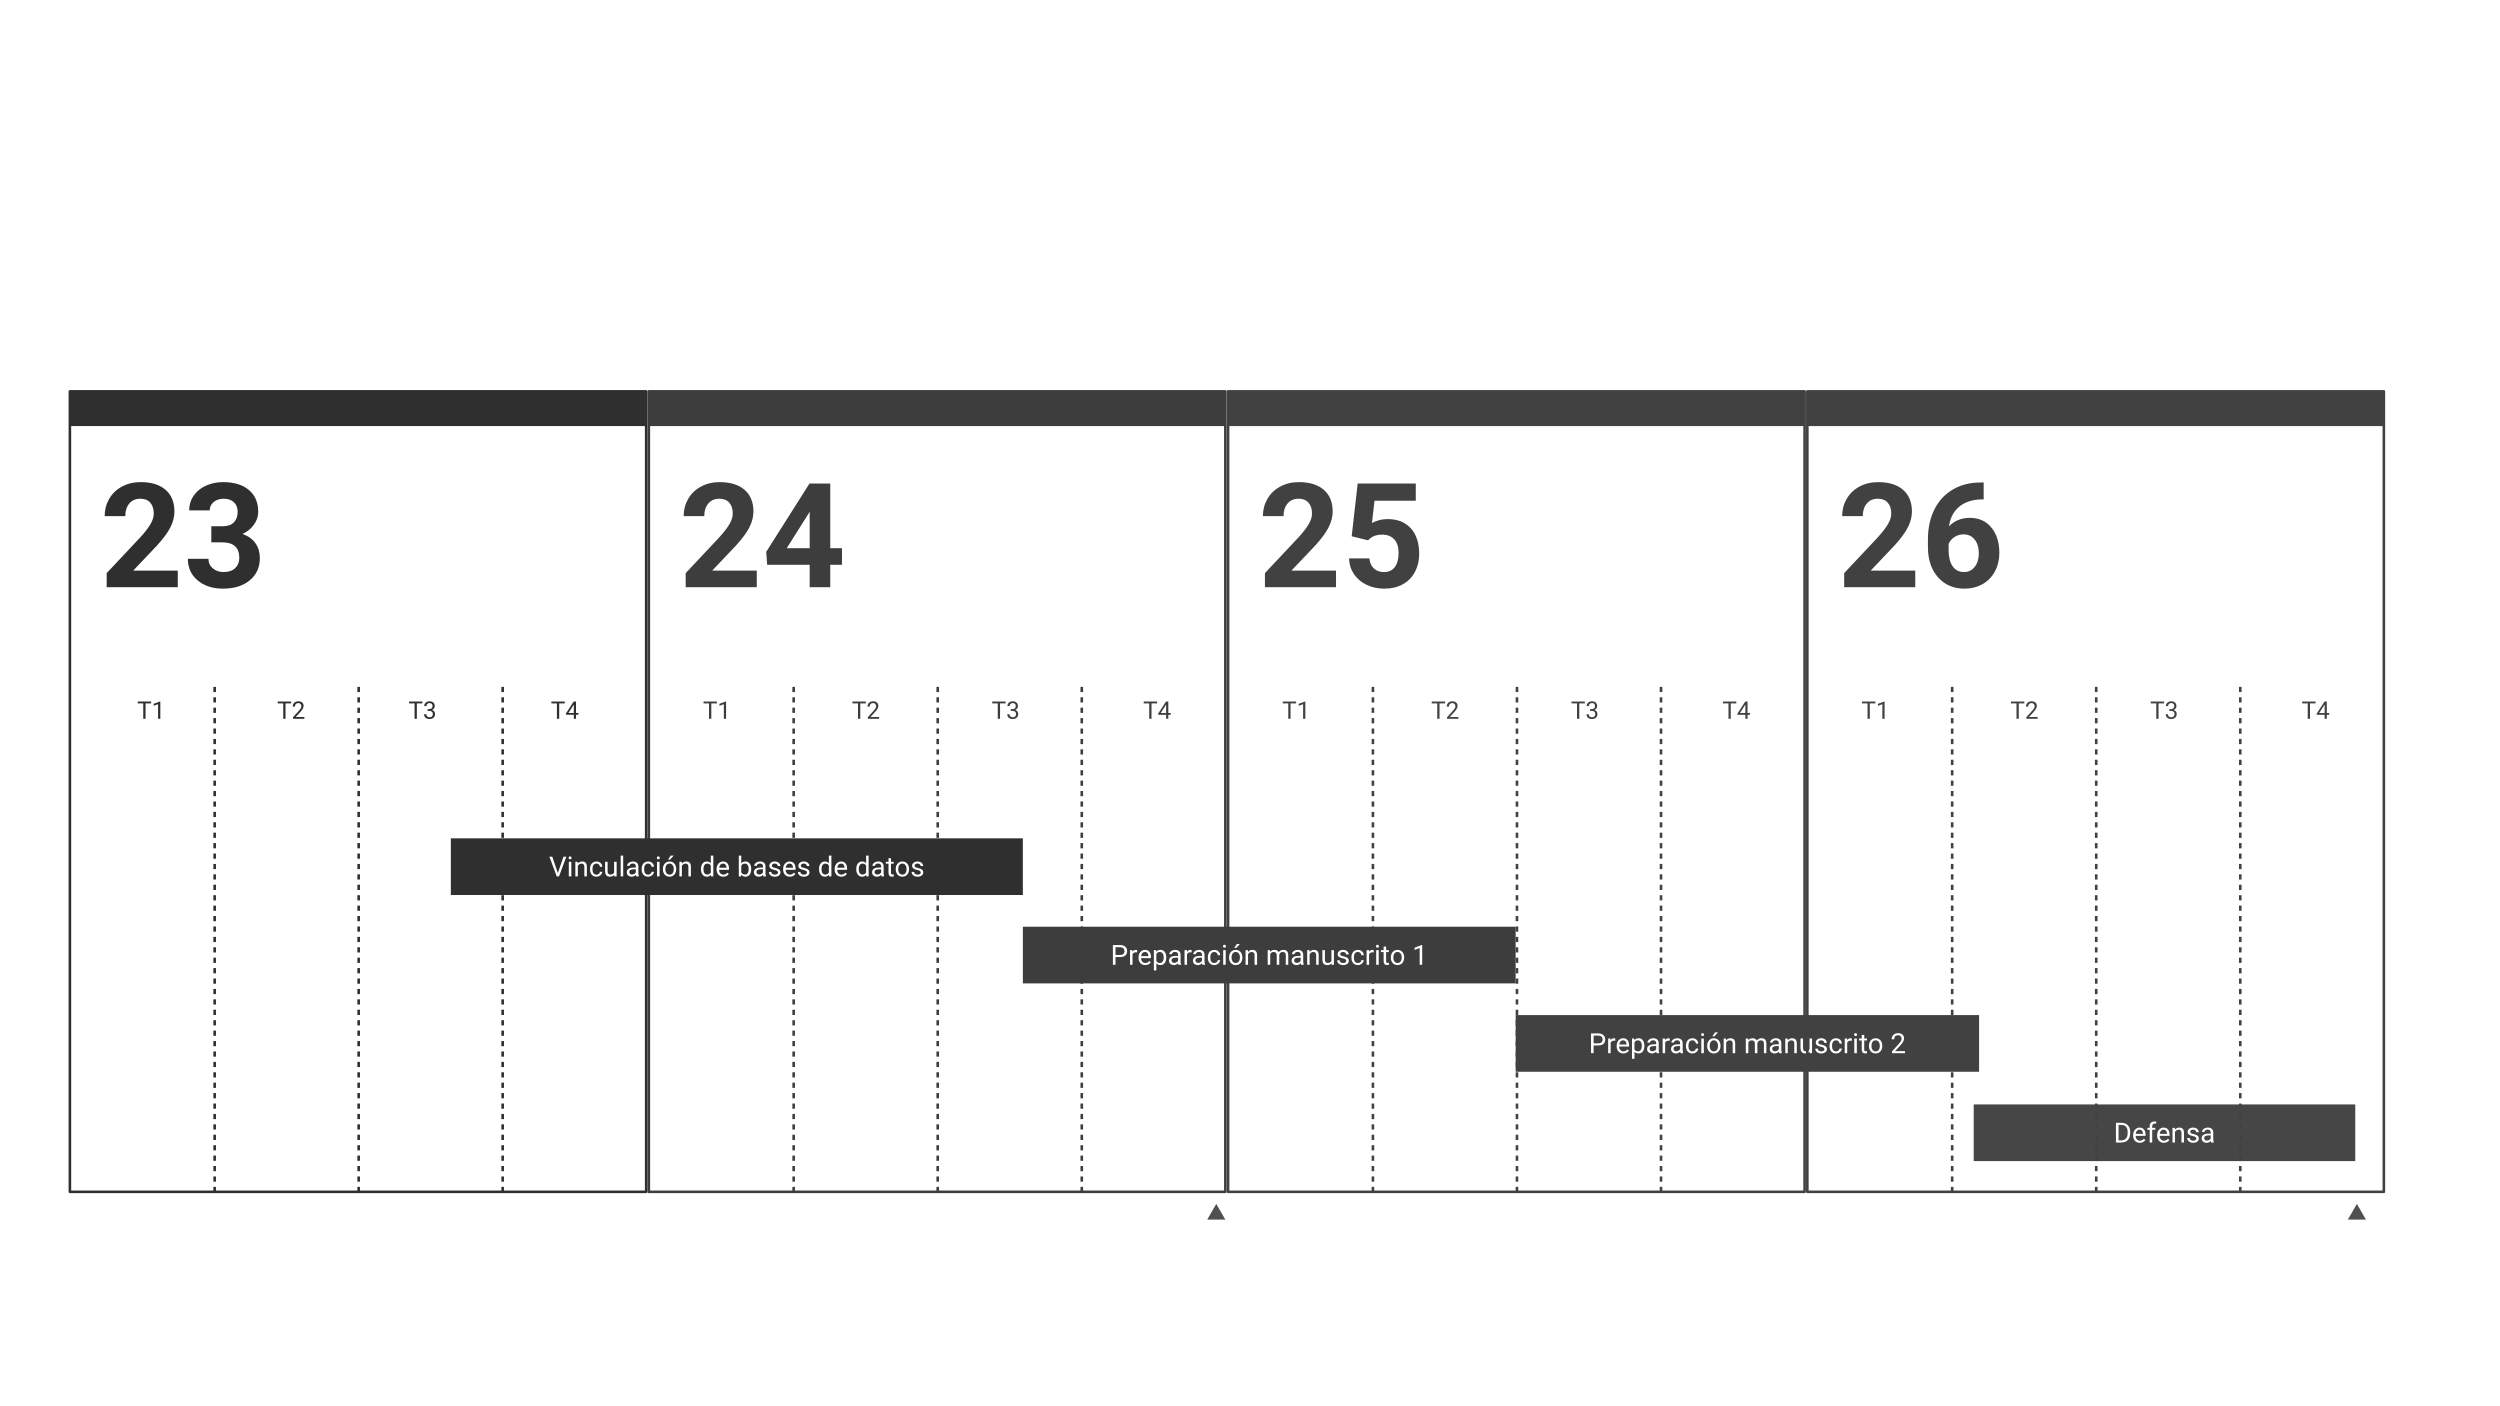 <svg version="1.1" viewBox="0.0 0.0 960.0 540.0" fill="none" stroke="none" stroke-linecap="square" stroke-miterlimit="10" xmlns:xlink="http://www.w3.org/1999/xlink" xmlns="http://www.w3.org/2000/svg"><rect x="0.0" y="0.0" width="960.0" height="540.0" fill="#808080" stroke="none"/><clipPath id="g2156ec6f9ca_0_170.0"><path d="m0 0l960.0 0l0 540.0l-960.0 0l0 -540.0z" clip-rule="nonzero"/></clipPath><g clip-path="url(#g2156ec6f9ca_0_170.0)"><path fill="#ffffff" d="m0 0l960.0 0l0 540.0l-960.0 0z" fill-rule="evenodd"/><path fill="#000000" fill-opacity="0.0" d="m471.583 150.294l221.385 0l0 307.37l-221.385 0z" fill-rule="evenodd"/><path stroke="#414141" stroke-width="1.0" stroke-linejoin="round" stroke-linecap="butt" d="m471.583 150.294l221.385 0l0 307.37l-221.385 0z" fill-rule="evenodd"/><path fill="#414141" d="m471.583 163.614l221.385 0l0 -13.323l-221.385 0z" fill-rule="evenodd"/><path fill="#000000" fill-opacity="0.0" d="m471.583 163.614l87.15 0l0 83.244l-87.15 0z" fill-rule="evenodd"/><path fill="#414141" d="m513.029 225.496l-27.297 0l0 -5.422l12.891 -13.719q2.641 -2.906 3.906 -5.062q1.281 -2.156 1.281 -4.094q0 -2.656 -1.344 -4.172q-1.328 -1.516 -3.828 -1.516q-2.672 0 -4.219 1.844q-1.547 1.844 -1.547 4.844l-7.922 0q0 -3.625 1.734 -6.625q1.734 -3.016 4.906 -4.719q3.172 -1.719 7.188 -1.719q6.156 0 9.562 2.953q3.406 2.953 3.406 8.344q0 2.953 -1.531 6.016q-1.531 3.062 -5.25 7.125l-9.062 9.547l17.125 0l0 6.375zm6.02 -19.578l2.297 -20.234l22.312 0l0 6.594l-15.844 0l-0.984 8.547q2.828 -1.5 6.0 -1.5q5.688 0 8.906 3.531q3.234 3.531 3.234 9.875q0 3.844 -1.641 6.906q-1.625 3.047 -4.656 4.734q-3.031 1.672 -7.156 1.672q-3.609 0 -6.703 -1.453q-3.094 -1.469 -4.891 -4.125q-1.781 -2.656 -1.891 -6.047l7.812 0q0.25 2.484 1.734 3.875q1.5 1.375 3.906 1.375q2.672 0 4.125 -1.922q1.453 -1.938 1.453 -5.453q0 -3.391 -1.672 -5.188q-1.672 -1.812 -4.734 -1.812q-2.812 0 -4.562 1.469l-0.766 0.719l-6.281 -1.562z" fill-rule="nonzero"/><path fill="#000000" fill-opacity="0.0" d="m478.682 263.187l38.149 0l0 18.74l-38.149 0z" fill-rule="evenodd"/><path fill="#414141" d="m497.714 270.111l-2.141 0l0 5.906l-0.875 0l0 -5.906l-2.125 0l0 -0.719l5.141 0l0 0.719zm3.535 5.906l-0.859 0l0 -5.609l-1.688 0.625l0 -0.766l2.406 -0.906l0.141 0l0 6.656z" fill-rule="nonzero"/><path fill="#000000" fill-opacity="0.0" d="m535.884 263.187l38.148 0l0 18.74l-38.148 0z" fill-rule="evenodd"/><path fill="#414141" d="m554.916 270.111l-2.141 0l0 5.906l-0.875 0l0 -5.906l-2.125 0l0 -0.719l5.141 0l0 0.719zm5.097 5.906l-4.344 0l0 -0.609l2.297 -2.547q0.516 -0.578 0.703 -0.938q0.203 -0.359 0.203 -0.75q0 -0.516 -0.328 -0.844q-0.312 -0.344 -0.828 -0.344q-0.625 0 -0.984 0.359q-0.344 0.359 -0.344 1.0l-0.844 0q0 -0.922 0.594 -1.484q0.594 -0.562 1.578 -0.562q0.922 0 1.453 0.484q0.547 0.484 0.547 1.281q0 0.984 -1.25 2.344l-1.781 1.922l3.328 0l0 0.688z" fill-rule="nonzero"/><path fill="#000000" fill-opacity="0.0" d="m589.554 263.187l38.148 0l0 18.74l-38.148 0z" fill-rule="evenodd"/><path fill="#414141" d="m608.586 270.111l-2.141 0l0 5.906l-0.875 0l0 -5.906l-2.125 0l0 -0.719l5.141 0l0 0.719zm1.988 2.188l0.625 0q0.594 -0.016 0.938 -0.312q0.344 -0.312 0.344 -0.828q0 -1.172 -1.156 -1.172q-0.547 0 -0.875 0.312q-0.328 0.312 -0.328 0.828l-0.844 0q0 -0.797 0.578 -1.312q0.578 -0.516 1.469 -0.516q0.938 0 1.469 0.5q0.531 0.484 0.531 1.375q0 0.438 -0.281 0.844q-0.281 0.391 -0.766 0.594q0.547 0.172 0.844 0.578q0.297 0.406 0.297 0.984q0 0.891 -0.578 1.422q-0.578 0.516 -1.516 0.516q-0.938 0 -1.531 -0.5q-0.578 -0.516 -0.578 -1.344l0.859 0q0 0.531 0.328 0.844q0.344 0.312 0.922 0.312q0.609 0 0.938 -0.312q0.328 -0.328 0.328 -0.922q0 -0.578 -0.359 -0.891q-0.359 -0.312 -1.031 -0.312l-0.625 0l0 -0.688z" fill-rule="nonzero"/><path fill="#000000" fill-opacity="0.0" d="m647.72 263.187l38.149 0l0 18.74l-38.149 0z" fill-rule="evenodd"/><path fill="#414141" d="m666.751 270.111l-2.141 0l0 5.906l-0.875 0l0 -5.906l-2.125 0l0 -0.719l5.141 0l0 0.719zm4.316 3.672l0.922 0l0 0.688l-0.922 0l0 1.547l-0.844 0l0 -1.547l-3.031 0l0 -0.484l2.984 -4.594l0.891 0l0 4.391zm-2.906 0l2.062 0l0 -3.25l-0.109 0.188l-1.953 3.062z" fill-rule="nonzero"/><path fill="#000000" fill-opacity="0.0" d="m527.2 457.25l0 -194.079" fill-rule="evenodd"/><path stroke="#414141" stroke-width="1.0" stroke-linejoin="round" stroke-linecap="butt" stroke-dasharray="1.0,3.0" d="m527.2 457.25l0 -194.079" fill-rule="evenodd"/><path fill="#000000" fill-opacity="0.0" d="m582.518 457.25l0 -194.079" fill-rule="evenodd"/><path stroke="#414141" stroke-width="1.0" stroke-linejoin="round" stroke-linecap="butt" stroke-dasharray="1.0,3.0" d="m582.518 457.25l0 -194.079" fill-rule="evenodd"/><path fill="#000000" fill-opacity="0.0" d="m637.835 457.25l0 -194.079" fill-rule="evenodd"/><path stroke="#414141" stroke-width="1.0" stroke-linejoin="round" stroke-linecap="butt" stroke-dasharray="1.0,3.0" d="m637.835 457.25l0 -194.079" fill-rule="evenodd"/><path fill="#000000" fill-opacity="0.0" d="m249.151 150.294l221.385 0l0 307.37l-221.385 0z" fill-rule="evenodd"/><path stroke="#3d3d3d" stroke-width="1.0" stroke-linejoin="round" stroke-linecap="butt" d="m249.151 150.294l221.385 0l0 307.37l-221.385 0z" fill-rule="evenodd"/><path fill="#3d3d3d" d="m249.151 163.614l221.385 0l0 -13.323l-221.385 0z" fill-rule="evenodd"/><path fill="#000000" fill-opacity="0.0" d="m249.151 163.614l87.15 0l0 83.244l-87.15 0z" fill-rule="evenodd"/><path fill="#3d3d3d" d="m290.598 225.496l-27.297 0l0 -5.422l12.891 -13.719q2.641 -2.906 3.906 -5.062q1.281 -2.156 1.281 -4.094q0 -2.656 -1.344 -4.172q-1.328 -1.516 -3.828 -1.516q-2.672 0 -4.219 1.844q-1.547 1.844 -1.547 4.844l-7.922 0q0 -3.625 1.734 -6.625q1.734 -3.016 4.906 -4.719q3.172 -1.719 7.188 -1.719q6.156 0 9.562 2.953q3.406 2.953 3.406 8.344q0 2.953 -1.531 6.016q-1.531 3.062 -5.25 7.125l-9.062 9.547l17.125 0l0 6.375zm28.223 -14.984l4.5 0l0 6.375l-4.5 0l0 8.609l-7.906 0l0 -8.609l-16.328 0l-0.359 -4.984l16.609 -26.219l7.984 0l0 24.828zm-16.719 0l8.812 0l0 -14.062l-0.516 0.906l-8.297 13.156z" fill-rule="nonzero"/><path fill="#000000" fill-opacity="0.0" d="m256.251 263.187l38.149 0l0 18.74l-38.149 0z" fill-rule="evenodd"/><path fill="#3d3d3d" d="m275.282 270.111l-2.141 0l0 5.906l-0.875 0l0 -5.906l-2.125 0l0 -0.719l5.141 0l0 0.719zm3.535 5.906l-0.859 0l0 -5.609l-1.688 0.625l0 -0.766l2.406 -0.906l0.141 0l0 6.656z" fill-rule="nonzero"/><path fill="#000000" fill-opacity="0.0" d="m313.452 263.187l38.149 0l0 18.74l-38.149 0z" fill-rule="evenodd"/><path fill="#3d3d3d" d="m332.484 270.111l-2.141 0l0 5.906l-0.875 0l0 -5.906l-2.125 0l0 -0.719l5.141 0l0 0.719zm5.097 5.906l-4.344 0l0 -0.609l2.297 -2.547q0.516 -0.578 0.703 -0.938q0.203 -0.359 0.203 -0.75q0 -0.516 -0.328 -0.844q-0.312 -0.344 -0.828 -0.344q-0.625 0 -0.984 0.359q-0.344 0.359 -0.344 1.0l-0.844 0q0 -0.922 0.594 -1.484q0.594 -0.562 1.578 -0.562q0.922 0 1.453 0.484q0.547 0.484 0.547 1.281q0 0.984 -1.25 2.344l-1.781 1.922l3.328 0l0 0.688z" fill-rule="nonzero"/><path fill="#000000" fill-opacity="0.0" d="m367.123 263.187l38.149 0l0 18.74l-38.149 0z" fill-rule="evenodd"/><path fill="#3d3d3d" d="m386.155 270.111l-2.141 0l0 5.906l-0.875 0l0 -5.906l-2.125 0l0 -0.719l5.141 0l0 0.719zm1.988 2.188l0.625 0q0.594 -0.016 0.938 -0.312q0.344 -0.312 0.344 -0.828q0 -1.172 -1.156 -1.172q-0.547 0 -0.875 0.312q-0.328 0.312 -0.328 0.828l-0.844 0q0 -0.797 0.578 -1.312q0.578 -0.516 1.469 -0.516q0.938 0 1.469 0.5q0.531 0.484 0.531 1.375q0 0.438 -0.281 0.844q-0.281 0.391 -0.766 0.594q0.547 0.172 0.844 0.578q0.297 0.406 0.297 0.984q0 0.891 -0.578 1.422q-0.578 0.516 -1.516 0.516q-0.938 0 -1.531 -0.5q-0.578 -0.516 -0.578 -1.344l0.859 0q0 0.531 0.328 0.844q0.344 0.312 0.922 0.312q0.609 0 0.938 -0.312q0.328 -0.328 0.328 -0.922q0 -0.578 -0.359 -0.891q-0.359 -0.312 -1.031 -0.312l-0.625 0l0 -0.688z" fill-rule="nonzero"/><path fill="#000000" fill-opacity="0.0" d="m425.288 263.187l38.149 0l0 18.74l-38.149 0z" fill-rule="evenodd"/><path fill="#3d3d3d" d="m444.32 270.111l-2.141 0l0 5.906l-0.875 0l0 -5.906l-2.125 0l0 -0.719l5.141 0l0 0.719zm4.316 3.672l0.922 0l0 0.688l-0.922 0l0 1.547l-0.844 0l0 -1.547l-3.031 0l0 -0.484l2.984 -4.594l0.891 0l0 4.391zm-2.906 0l2.062 0l0 -3.25l-0.109 0.188l-1.953 3.062z" fill-rule="nonzero"/><path fill="#000000" fill-opacity="0.0" d="m304.768 457.249l0 -194.047" fill-rule="evenodd"/><path stroke="#3d3d3d" stroke-width="1.0" stroke-linejoin="round" stroke-linecap="butt" stroke-dasharray="1.0,3.0" d="m304.768 457.249l0 -194.047" fill-rule="evenodd"/><path fill="#000000" fill-opacity="0.0" d="m360.086 457.249l0 -194.047" fill-rule="evenodd"/><path stroke="#3d3d3d" stroke-width="1.0" stroke-linejoin="round" stroke-linecap="butt" stroke-dasharray="1.0,3.0" d="m360.086 457.249l0 -194.047" fill-rule="evenodd"/><path fill="#000000" fill-opacity="0.0" d="m415.404 457.249l0 -194.047" fill-rule="evenodd"/><path stroke="#3d3d3d" stroke-width="1.0" stroke-linejoin="round" stroke-linecap="butt" stroke-dasharray="1.0,3.0" d="m415.404 457.249l0 -194.047" fill-rule="evenodd"/><path fill="#000000" fill-opacity="0.0" d="m26.836 150.293l221.299 0l0 307.37l-221.299 0z" fill-rule="evenodd"/><path stroke="#2f2f2f" stroke-width="1.0" stroke-linejoin="round" stroke-linecap="butt" d="m26.836 150.293l221.299 0l0 307.37l-221.299 0z" fill-rule="evenodd"/><path fill="#2f2f2f" d="m26.836 163.613l221.299 0l0 -13.323l-221.299 0z" fill-rule="evenodd"/><path fill="#000000" fill-opacity="0.0" d="m26.836 163.613l87.116 0l0 83.244l-87.116 0z" fill-rule="evenodd"/><path fill="#2f2f2f" d="m68.265 225.495l-27.297 0l0 -5.422l12.891 -13.719q2.641 -2.906 3.906 -5.062q1.281 -2.156 1.281 -4.094q0 -2.656 -1.344 -4.172q-1.328 -1.516 -3.828 -1.516q-2.672 0 -4.219 1.844q-1.547 1.844 -1.547 4.844l-7.922 0q0 -3.625 1.734 -6.625q1.734 -3.016 4.906 -4.719q3.172 -1.719 7.188 -1.719q6.156 0 9.562 2.953q3.406 2.953 3.406 8.344q0 2.953 -1.531 6.016q-1.531 3.062 -5.25 7.125l-9.062 9.547l17.125 0l0 6.375zm12.879 -23.406l4.203 0q3.016 0 4.453 -1.5q1.453 -1.516 1.453 -4.0q0 -2.406 -1.438 -3.734q-1.422 -1.344 -3.938 -1.344q-2.281 0 -3.812 1.25q-1.531 1.234 -1.531 3.234l-7.891 0q0 -3.125 1.672 -5.594q1.688 -2.484 4.703 -3.875q3.031 -1.391 6.656 -1.391q6.328 0 9.906 3.031q3.578 3.016 3.578 8.312q0 2.734 -1.672 5.031q-1.656 2.297 -4.375 3.531q3.375 1.203 5.016 3.609q1.656 2.406 1.656 5.688q0 5.297 -3.875 8.5q-3.859 3.203 -10.234 3.203q-5.953 0 -9.75 -3.141q-3.781 -3.156 -3.781 -8.312l7.906 0q0 2.234 1.672 3.656q1.688 1.422 4.156 1.422q2.812 0 4.406 -1.484q1.609 -1.5 1.609 -3.953q0 -5.969 -6.562 -5.969l-4.188 0l0 -6.172z" fill-rule="nonzero"/><path fill="#000000" fill-opacity="0.0" d="m40.14 263.186l35.86 0l0 18.74l-35.86 0z" fill-rule="evenodd"/><path fill="#2f2f2f" d="m58.027 270.109l-2.141 0l0 5.906l-0.875 0l0 -5.906l-2.125 0l0 -0.719l5.141 0l0 0.719zm3.535 5.906l-0.859 0l0 -5.609l-1.688 0.625l0 -0.766l2.406 -0.906l0.141 0l0 6.656z" fill-rule="nonzero"/><path fill="#000000" fill-opacity="0.0" d="m93.892 263.186l35.86 0l0 18.74l-35.86 0z" fill-rule="evenodd"/><path fill="#2f2f2f" d="m111.78 270.109l-2.141 0l0 5.906l-0.875 0l0 -5.906l-2.125 0l0 -0.719l5.141 0l0 0.719zm5.097 5.906l-4.344 0l0 -0.609l2.297 -2.547q0.516 -0.578 0.703 -0.938q0.203 -0.359 0.203 -0.75q0 -0.516 -0.328 -0.844q-0.312 -0.344 -0.828 -0.344q-0.625 0 -0.984 0.359q-0.344 0.359 -0.344 1.0l-0.844 0q0 -0.922 0.594 -1.484q0.594 -0.562 1.578 -0.562q0.922 0 1.453 0.484q0.547 0.484 0.547 1.281q0 0.984 -1.25 2.344l-1.781 1.922l3.328 0l0 0.688z" fill-rule="nonzero"/><path fill="#000000" fill-opacity="0.0" d="m144.326 263.186l35.86 0l0 18.74l-35.86 0z" fill-rule="evenodd"/><path fill="#2f2f2f" d="m162.213 270.109l-2.141 0l0 5.906l-0.875 0l0 -5.906l-2.125 0l0 -0.719l5.141 0l0 0.719zm1.988 2.188l0.625 0q0.594 -0.016 0.938 -0.312q0.344 -0.312 0.344 -0.828q0 -1.172 -1.156 -1.172q-0.547 0 -0.875 0.312q-0.328 0.312 -0.328 0.828l-0.844 0q0 -0.797 0.578 -1.312q0.578 -0.516 1.469 -0.516q0.938 0 1.469 0.5q0.531 0.484 0.531 1.375q0 0.438 -0.281 0.844q-0.281 0.391 -0.766 0.594q0.547 0.172 0.844 0.578q0.297 0.406 0.297 0.984q0 0.891 -0.578 1.422q-0.578 0.516 -1.516 0.516q-0.938 0 -1.531 -0.5q-0.578 -0.516 -0.578 -1.344l0.859 0q0 0.531 0.328 0.844q0.344 0.312 0.922 0.312q0.609 0 0.938 -0.312q0.328 -0.328 0.328 -0.922q0 -0.578 -0.359 -0.891q-0.359 -0.312 -1.031 -0.312l-0.625 0l0 -0.688z" fill-rule="nonzero"/><path fill="#000000" fill-opacity="0.0" d="m198.983 263.186l35.86 0l0 18.74l-35.86 0z" fill-rule="evenodd"/><path fill="#2f2f2f" d="m216.871 270.109l-2.141 0l0 5.906l-0.875 0l0 -5.906l-2.125 0l0 -0.719l5.141 0l0 0.719zm4.316 3.672l0.922 0l0 0.688l-0.922 0l0 1.547l-0.844 0l0 -1.547l-3.031 0l0 -0.484l2.984 -4.594l0.891 0l0 4.391zm-2.906 0l2.062 0l0 -3.25l-0.109 0.188l-1.953 3.062z" fill-rule="nonzero"/><path fill="#000000" fill-opacity="0.0" d="m82.431 457.249l0 -194.047" fill-rule="evenodd"/><path stroke="#2f2f2f" stroke-width="1.0" stroke-linejoin="round" stroke-linecap="butt" stroke-dasharray="1.0,3.0" d="m82.431 457.249l0 -194.047" fill-rule="evenodd"/><path fill="#000000" fill-opacity="0.0" d="m137.728 457.249l0 -194.047" fill-rule="evenodd"/><path stroke="#2f2f2f" stroke-width="1.0" stroke-linejoin="round" stroke-linecap="butt" stroke-dasharray="1.0,3.0" d="m137.728 457.249l0 -194.047" fill-rule="evenodd"/><path fill="#000000" fill-opacity="0.0" d="m193.024 457.249l0 -194.047" fill-rule="evenodd"/><path stroke="#2f2f2f" stroke-width="1.0" stroke-linejoin="round" stroke-linecap="butt" stroke-dasharray="1.0,3.0" d="m193.024 457.249l0 -194.047" fill-rule="evenodd"/><path fill="#2f2f2f" d="m173.118 321.923l219.654 0l0 21.764l-219.654 0z" fill-rule="evenodd"/><path fill="#ffffff" d="m214.221 335.217l2.156 -6.25l1.094 0l-2.812 7.578l-0.875 0l-2.812 -7.578l1.094 0l2.156 6.25zm5.17 1.328l-0.969 0l0 -5.625l0.969 0l0 5.625zm-1.047 -7.125q0 -0.234 0.141 -0.391q0.141 -0.172 0.422 -0.172q0.281 0 0.422 0.172q0.156 0.156 0.156 0.391q0 0.234 -0.156 0.391q-0.141 0.156 -0.422 0.156q-0.281 0 -0.422 -0.156q-0.141 -0.156 -0.141 -0.391zm3.492 1.5l0.031 0.703q0.641 -0.812 1.688 -0.812q1.781 0 1.797 2.016l0 3.719l-0.969 0l0 -3.719q0 -0.609 -0.281 -0.906q-0.266 -0.297 -0.844 -0.297q-0.469 0 -0.828 0.25q-0.344 0.25 -0.547 0.656l0 4.016l-0.953 0l0 -5.625l0.906 0zm7.223 4.938q0.516 0 0.891 -0.312q0.391 -0.312 0.438 -0.781l0.906 0q-0.016 0.484 -0.328 0.922q-0.312 0.438 -0.828 0.703q-0.5 0.266 -1.078 0.266q-1.141 0 -1.828 -0.766q-0.672 -0.781 -0.672 -2.109l0 -0.156q0 -0.828 0.297 -1.469q0.297 -0.641 0.859 -0.984q0.578 -0.359 1.344 -0.359q0.938 0 1.562 0.578q0.641 0.562 0.672 1.469l-0.906 0q-0.047 -0.547 -0.422 -0.891q-0.359 -0.359 -0.906 -0.359q-0.734 0 -1.141 0.531q-0.406 0.516 -0.406 1.516l0 0.188q0 0.969 0.406 1.5q0.406 0.516 1.141 0.516zm6.797 0.125q-0.562 0.672 -1.641 0.672q-0.906 0 -1.375 -0.516q-0.469 -0.531 -0.484 -1.562l0 -3.656l0.969 0l0 3.625q0 1.281 1.031 1.281q1.109 0 1.469 -0.812l0 -4.094l0.969 0l0 5.625l-0.922 0l-0.016 -0.562zm3.453 0.562l-0.969 0l0 -8.0l0.969 0l0 8.0zm5.008 0q-0.078 -0.172 -0.141 -0.594q-0.672 0.703 -1.594 0.703q-0.828 0 -1.375 -0.469q-0.531 -0.484 -0.531 -1.203q0 -0.875 0.672 -1.359q0.672 -0.484 1.875 -0.484l0.938 0l0 -0.453q0 -0.5 -0.297 -0.797q-0.297 -0.297 -0.891 -0.297q-0.516 0 -0.859 0.266q-0.344 0.25 -0.344 0.625l-0.969 0q0 -0.422 0.297 -0.812q0.297 -0.406 0.812 -0.625q0.516 -0.234 1.125 -0.234q0.969 0 1.516 0.484q0.562 0.484 0.578 1.344l0 2.594q0 0.766 0.203 1.234l0 0.078l-1.016 0zm-1.594 -0.734q0.453 0 0.859 -0.234q0.406 -0.234 0.578 -0.609l0 -1.156l-0.75 0q-1.766 0 -1.766 1.031q0 0.453 0.297 0.719q0.312 0.25 0.781 0.25zm6.171 0.047q0.516 0 0.891 -0.312q0.391 -0.312 0.438 -0.781l0.906 0q-0.016 0.484 -0.328 0.922q-0.312 0.438 -0.828 0.703q-0.5 0.266 -1.078 0.266q-1.141 0 -1.828 -0.766q-0.672 -0.781 -0.672 -2.109l0 -0.156q0 -0.828 0.297 -1.469q0.297 -0.641 0.859 -0.984q0.578 -0.359 1.344 -0.359q0.938 0 1.562 0.578q0.641 0.562 0.672 1.469l-0.906 0q-0.047 -0.547 -0.422 -0.891q-0.359 -0.359 -0.906 -0.359q-0.734 0 -1.141 0.531q-0.406 0.516 -0.406 1.516l0 0.188q0 0.969 0.406 1.5q0.406 0.516 1.141 0.516zm4.375 0.688l-0.969 0l0 -5.625l0.969 0l0 5.625zm-1.047 -7.125q0 -0.234 0.141 -0.391q0.141 -0.172 0.422 -0.172q0.281 0 0.422 0.172q0.156 0.156 0.156 0.391q0 0.234 -0.156 0.391q-0.141 0.156 -0.422 0.156q-0.281 0 -0.422 -0.156q-0.141 -0.156 -0.141 -0.391zm2.32 4.266q0 -0.828 0.328 -1.484q0.328 -0.672 0.906 -1.031q0.578 -0.359 1.328 -0.359q1.141 0 1.844 0.797q0.719 0.797 0.719 2.125l0 0.062q0 0.812 -0.312 1.469q-0.312 0.656 -0.906 1.031q-0.578 0.359 -1.344 0.359q-1.141 0 -1.859 -0.797q-0.703 -0.797 -0.703 -2.109l0 -0.062zm0.969 0.109q0 0.938 0.438 1.5q0.438 0.562 1.156 0.562q0.734 0 1.172 -0.562q0.438 -0.578 0.438 -1.609q0 -0.938 -0.453 -1.5q-0.438 -0.578 -1.156 -0.578q-0.719 0 -1.156 0.562q-0.438 0.562 -0.438 1.625zm2.031 -5.25l1.172 0l-1.391 1.531l-0.781 0l1.0 -1.531zm4.249 2.375l0.031 0.703q0.641 -0.812 1.688 -0.812q1.781 0 1.797 2.016l0 3.719l-0.969 0l0 -3.719q0 -0.609 -0.281 -0.906q-0.266 -0.297 -0.844 -0.297q-0.469 0 -0.828 0.25q-0.344 0.25 -0.547 0.656l0 4.016l-0.953 0l0 -5.625l0.906 0zm7.377 2.766q0 -1.297 0.609 -2.078q0.609 -0.797 1.609 -0.797q0.984 0 1.562 0.672l0 -2.938l0.969 0l0 8.0l-0.891 0l-0.047 -0.609q-0.578 0.719 -1.609 0.719q-0.969 0 -1.594 -0.797q-0.609 -0.812 -0.609 -2.094l0 -0.078zm0.953 0.109q0 0.953 0.391 1.5q0.406 0.531 1.094 0.531q0.922 0 1.344 -0.812l0 -2.594q-0.438 -0.797 -1.328 -0.797q-0.703 0 -1.109 0.547q-0.391 0.547 -0.391 1.625zm7.619 2.859q-1.141 0 -1.859 -0.75q-0.719 -0.766 -0.719 -2.016l0 -0.172q0 -0.844 0.312 -1.5q0.328 -0.656 0.906 -1.031q0.578 -0.375 1.234 -0.375q1.109 0 1.719 0.734q0.609 0.719 0.609 2.062l0 0.391l-3.812 0q0.016 0.844 0.484 1.359q0.469 0.5 1.172 0.5q0.516 0 0.859 -0.203q0.359 -0.203 0.625 -0.547l0.594 0.453q-0.703 1.094 -2.125 1.094zm-0.125 -5.047q-0.578 0 -0.969 0.422q-0.391 0.422 -0.484 1.188l2.812 0l0 -0.078q-0.047 -0.734 -0.406 -1.125q-0.344 -0.406 -0.953 -0.406zm10.846 2.188q0 1.281 -0.594 2.078q-0.594 0.781 -1.594 0.781q-1.062 0 -1.656 -0.766l-0.047 0.656l-0.875 0l0 -8.0l0.953 0l0 2.984q0.594 -0.719 1.609 -0.719q1.031 0 1.609 0.781q0.594 0.766 0.594 2.125l0 0.078zm-0.969 -0.109q0 -0.984 -0.391 -1.516q-0.375 -0.547 -1.078 -0.547q-0.953 0 -1.375 0.891l0 2.438q0.453 0.875 1.375 0.875q0.703 0 1.078 -0.531q0.391 -0.531 0.391 -1.609zm5.65 2.859q-0.078 -0.172 -0.141 -0.594q-0.672 0.703 -1.594 0.703q-0.828 0 -1.375 -0.469q-0.531 -0.484 -0.531 -1.203q0 -0.875 0.672 -1.359q0.672 -0.484 1.875 -0.484l0.938 0l0 -0.453q0 -0.5 -0.297 -0.797q-0.297 -0.297 -0.891 -0.297q-0.516 0 -0.859 0.266q-0.344 0.25 -0.344 0.625l-0.969 0q0 -0.422 0.297 -0.812q0.297 -0.406 0.812 -0.625q0.516 -0.234 1.125 -0.234q0.969 0 1.516 0.484q0.562 0.484 0.578 1.344l0 2.594q0 0.766 0.203 1.234l0 0.078l-1.016 0zm-1.594 -0.734q0.453 0 0.859 -0.234q0.406 -0.234 0.578 -0.609l0 -1.156l-0.75 0q-1.766 0 -1.766 1.031q0 0.453 0.297 0.719q0.312 0.25 0.781 0.25zm7.187 -0.766q0 -0.391 -0.297 -0.594q-0.281 -0.219 -1.016 -0.375q-0.734 -0.156 -1.172 -0.375q-0.422 -0.219 -0.625 -0.516q-0.203 -0.312 -0.203 -0.719q0 -0.703 0.578 -1.172q0.594 -0.484 1.5 -0.484q0.953 0 1.547 0.5q0.609 0.484 0.609 1.266l-0.969 0q0 -0.406 -0.344 -0.688q-0.328 -0.281 -0.844 -0.281q-0.516 0 -0.812 0.234q-0.297 0.219 -0.297 0.594q0 0.344 0.266 0.531q0.281 0.172 1.0 0.328q0.719 0.156 1.156 0.391q0.453 0.219 0.672 0.531q0.219 0.312 0.219 0.766q0 0.75 -0.609 1.219q-0.594 0.453 -1.562 0.453q-0.672 0 -1.203 -0.234q-0.516 -0.25 -0.812 -0.672q-0.281 -0.438 -0.281 -0.938l0.953 0q0.031 0.484 0.391 0.766q0.359 0.281 0.953 0.281q0.547 0 0.875 -0.219q0.328 -0.219 0.328 -0.594zm4.557 1.609q-1.141 0 -1.859 -0.75q-0.719 -0.766 -0.719 -2.016l0 -0.172q0 -0.844 0.312 -1.5q0.328 -0.656 0.906 -1.031q0.578 -0.375 1.234 -0.375q1.109 0 1.719 0.734q0.609 0.719 0.609 2.062l0 0.391l-3.812 0q0.016 0.844 0.484 1.359q0.469 0.5 1.172 0.5q0.516 0 0.859 -0.203q0.359 -0.203 0.625 -0.547l0.594 0.453q-0.703 1.094 -2.125 1.094zm-0.125 -5.047q-0.578 0 -0.969 0.422q-0.391 0.422 -0.484 1.188l2.812 0l0 -0.078q-0.047 -0.734 -0.406 -1.125q-0.344 -0.406 -0.953 -0.406zm6.708 3.438q0 -0.391 -0.297 -0.594q-0.281 -0.219 -1.016 -0.375q-0.734 -0.156 -1.172 -0.375q-0.422 -0.219 -0.625 -0.516q-0.203 -0.312 -0.203 -0.719q0 -0.703 0.578 -1.172q0.594 -0.484 1.5 -0.484q0.953 0 1.547 0.5q0.609 0.484 0.609 1.266l-0.969 0q0 -0.406 -0.344 -0.688q-0.328 -0.281 -0.844 -0.281q-0.516 0 -0.812 0.234q-0.297 0.219 -0.297 0.594q0 0.344 0.266 0.531q0.281 0.172 1.0 0.328q0.719 0.156 1.156 0.391q0.453 0.219 0.672 0.531q0.219 0.312 0.219 0.766q0 0.75 -0.609 1.219q-0.594 0.453 -1.562 0.453q-0.672 0 -1.203 -0.234q-0.516 -0.25 -0.812 -0.672q-0.281 -0.438 -0.281 -0.938l0.953 0q0.031 0.484 0.391 0.766q0.359 0.281 0.953 0.281q0.547 0 0.875 -0.219q0.328 -0.219 0.328 -0.594zm4.633 -1.359q0 -1.297 0.609 -2.078q0.609 -0.797 1.609 -0.797q0.984 0 1.562 0.672l0 -2.938l0.969 0l0 8.0l-0.891 0l-0.047 -0.609q-0.578 0.719 -1.609 0.719q-0.969 0 -1.594 -0.797q-0.609 -0.812 -0.609 -2.094l0 -0.078zm0.953 0.109q0 0.953 0.391 1.5q0.406 0.531 1.094 0.531q0.922 0 1.344 -0.812l0 -2.594q-0.438 -0.797 -1.328 -0.797q-0.703 0 -1.109 0.547q-0.391 0.547 -0.391 1.625zm7.619 2.859q-1.141 0 -1.859 -0.75q-0.719 -0.766 -0.719 -2.016l0 -0.172q0 -0.844 0.312 -1.5q0.328 -0.656 0.906 -1.031q0.578 -0.375 1.234 -0.375q1.109 0 1.719 0.734q0.609 0.719 0.609 2.062l0 0.391l-3.812 0q0.016 0.844 0.484 1.359q0.469 0.5 1.172 0.5q0.516 0 0.859 -0.203q0.359 -0.203 0.625 -0.547l0.594 0.453q-0.703 1.094 -2.125 1.094zm-0.125 -5.047q-0.578 0 -0.969 0.422q-0.391 0.422 -0.484 1.188l2.812 0l0 -0.078q-0.047 -0.734 -0.406 -1.125q-0.344 -0.406 -0.953 -0.406zm5.846 2.078q0 -1.297 0.609 -2.078q0.609 -0.797 1.609 -0.797q0.984 0 1.562 0.672l0 -2.938l0.969 0l0 8.0l-0.891 0l-0.047 -0.609q-0.578 0.719 -1.609 0.719q-0.969 0 -1.594 -0.797q-0.609 -0.812 -0.609 -2.094l0 -0.078zm0.953 0.109q0 0.953 0.391 1.5q0.406 0.531 1.094 0.531q0.922 0 1.344 -0.812l0 -2.594q-0.438 -0.797 -1.328 -0.797q-0.703 0 -1.109 0.547q-0.391 0.547 -0.391 1.625zm8.76 2.75q-0.078 -0.172 -0.141 -0.594q-0.672 0.703 -1.594 0.703q-0.828 0 -1.375 -0.469q-0.531 -0.484 -0.531 -1.203q0 -0.875 0.672 -1.359q0.672 -0.484 1.875 -0.484l0.938 0l0 -0.453q0 -0.5 -0.297 -0.797q-0.297 -0.297 -0.891 -0.297q-0.516 0 -0.859 0.266q-0.344 0.25 -0.344 0.625l-0.969 0q0 -0.422 0.297 -0.812q0.297 -0.406 0.812 -0.625q0.516 -0.234 1.125 -0.234q0.969 0 1.516 0.484q0.562 0.484 0.578 1.344l0 2.594q0 0.766 0.203 1.234l0 0.078l-1.016 0zm-1.594 -0.734q0.453 0 0.859 -0.234q0.406 -0.234 0.578 -0.609l0 -1.156l-0.75 0q-1.766 0 -1.766 1.031q0 0.453 0.297 0.719q0.312 0.25 0.781 0.25zm5.218 -6.266l0 1.375l1.047 0l0 0.734l-1.047 0l0 3.5q0 0.328 0.141 0.5q0.141 0.172 0.484 0.172q0.156 0 0.453 -0.062l0 0.781q-0.375 0.109 -0.734 0.109q-0.641 0 -0.969 -0.391q-0.328 -0.391 -0.328 -1.109l0 -3.5l-1.031 0l0 -0.734l1.031 0l0 -1.375l0.953 0zm1.814 4.141q0 -0.828 0.328 -1.484q0.328 -0.672 0.906 -1.031q0.578 -0.359 1.328 -0.359q1.141 0 1.844 0.797q0.719 0.797 0.719 2.125l0 0.062q0 0.812 -0.312 1.469q-0.312 0.656 -0.906 1.031q-0.578 0.359 -1.344 0.359q-1.141 0 -1.859 -0.797q-0.703 -0.797 -0.703 -2.109l0 -0.062zm0.969 0.109q0 0.938 0.438 1.5q0.438 0.562 1.156 0.562q0.734 0 1.172 -0.562q0.438 -0.578 0.438 -1.609q0 -0.938 -0.453 -1.5q-0.438 -0.578 -1.156 -0.578q-0.719 0 -1.156 0.562q-0.438 0.562 -0.438 1.625zm8.64 1.25q0 -0.391 -0.297 -0.594q-0.281 -0.219 -1.016 -0.375q-0.734 -0.156 -1.172 -0.375q-0.422 -0.219 -0.625 -0.516q-0.203 -0.312 -0.203 -0.719q0 -0.703 0.578 -1.172q0.594 -0.484 1.5 -0.484q0.953 0 1.547 0.5q0.609 0.484 0.609 1.266l-0.969 0q0 -0.406 -0.344 -0.688q-0.328 -0.281 -0.844 -0.281q-0.516 0 -0.812 0.234q-0.297 0.219 -0.297 0.594q0 0.344 0.266 0.531q0.281 0.172 1.0 0.328q0.719 0.156 1.156 0.391q0.453 0.219 0.672 0.531q0.219 0.312 0.219 0.766q0 0.75 -0.609 1.219q-0.594 0.453 -1.562 0.453q-0.672 0 -1.203 -0.234q-0.516 -0.25 -0.812 -0.672q-0.281 -0.438 -0.281 -0.938l0.953 0q0.031 0.484 0.391 0.766q0.359 0.281 0.953 0.281q0.547 0 0.875 -0.219q0.328 -0.219 0.328 -0.594z" fill-rule="nonzero"/><path fill="#414141" d="m582.016 389.793l177.953 0l0 21.764l-177.953 0z" fill-rule="evenodd"/><path fill="#ffffff" d="m611.95 401.446l0 2.969l-1.0 0l0 -7.578l2.797 0q1.25 0 1.953 0.641q0.703 0.625 0.703 1.672q0 1.109 -0.688 1.703q-0.688 0.594 -1.984 0.594l-1.781 0zm0 -0.812l1.797 0q0.797 0 1.219 -0.375q0.438 -0.375 0.438 -1.094q0 -0.672 -0.438 -1.078q-0.422 -0.406 -1.156 -0.422l-1.859 0l0 2.969zm8.301 -0.984q-0.219 -0.031 -0.484 -0.031q-0.938 0 -1.281 0.797l0 4.0l-0.953 0l0 -5.625l0.938 0l0.016 0.641q0.469 -0.75 1.328 -0.75q0.281 0 0.438 0.078l0 0.891zm3.116 4.875q-1.141 0 -1.859 -0.75q-0.719 -0.766 -0.719 -2.016l0 -0.172q0 -0.844 0.312 -1.5q0.328 -0.656 0.906 -1.031q0.578 -0.375 1.234 -0.375q1.109 0 1.719 0.734q0.609 0.719 0.609 2.062l0 0.391l-3.812 0q0.016 0.844 0.484 1.359q0.469 0.5 1.172 0.5q0.516 0 0.859 -0.203q0.359 -0.203 0.625 -0.547l0.594 0.453q-0.703 1.094 -2.125 1.094zm-0.125 -5.047q-0.578 0 -0.969 0.422q-0.391 0.422 -0.484 1.188l2.812 0l0 -0.078q-0.047 -0.734 -0.406 -1.125q-0.344 -0.406 -0.953 -0.406zm8.192 2.188q0 1.281 -0.594 2.078q-0.578 0.781 -1.594 0.781q-1.016 0 -1.609 -0.656l0 2.719l-0.953 0l0 -7.797l0.875 0l0.047 0.625q0.594 -0.734 1.625 -0.734q1.016 0 1.609 0.766q0.594 0.766 0.594 2.125l0 0.094zm-0.969 -0.109q0 -0.953 -0.406 -1.5q-0.406 -0.562 -1.109 -0.562q-0.875 0 -1.312 0.781l0 2.688q0.438 0.766 1.328 0.766q0.688 0 1.094 -0.547q0.406 -0.547 0.406 -1.625zm5.666 2.859q-0.078 -0.172 -0.141 -0.594q-0.672 0.703 -1.594 0.703q-0.828 0 -1.375 -0.469q-0.531 -0.484 -0.531 -1.203q0 -0.875 0.672 -1.359q0.672 -0.484 1.875 -0.484l0.938 0l0 -0.453q0 -0.5 -0.297 -0.797q-0.297 -0.297 -0.891 -0.297q-0.516 0 -0.859 0.266q-0.344 0.25 -0.344 0.625l-0.969 0q0 -0.422 0.297 -0.812q0.297 -0.406 0.812 -0.625q0.516 -0.234 1.125 -0.234q0.969 0 1.516 0.484q0.562 0.484 0.578 1.344l0 2.594q0 0.766 0.203 1.234l0 0.078l-1.016 0zm-1.594 -0.734q0.453 0 0.859 -0.234q0.406 -0.234 0.578 -0.609l0 -1.156l-0.75 0q-1.766 0 -1.766 1.031q0 0.453 0.297 0.719q0.312 0.25 0.781 0.25zm6.64 -4.031q-0.219 -0.031 -0.484 -0.031q-0.938 0 -1.281 0.797l0 4.0l-0.953 0l0 -5.625l0.938 0l0.016 0.641q0.469 -0.75 1.328 -0.75q0.281 0 0.438 0.078l0 0.891zm4.148 4.766q-0.078 -0.172 -0.141 -0.594q-0.672 0.703 -1.594 0.703q-0.828 0 -1.375 -0.469q-0.531 -0.484 -0.531 -1.203q0 -0.875 0.672 -1.359q0.672 -0.484 1.875 -0.484l0.938 0l0 -0.453q0 -0.5 -0.297 -0.797q-0.297 -0.297 -0.891 -0.297q-0.516 0 -0.859 0.266q-0.344 0.25 -0.344 0.625l-0.969 0q0 -0.422 0.297 -0.812q0.297 -0.406 0.812 -0.625q0.516 -0.234 1.125 -0.234q0.969 0 1.516 0.484q0.562 0.484 0.578 1.344l0 2.594q0 0.766 0.203 1.234l0 0.078l-1.016 0zm-1.594 -0.734q0.453 0 0.859 -0.234q0.406 -0.234 0.578 -0.609l0 -1.156l-0.75 0q-1.766 0 -1.766 1.031q0 0.453 0.297 0.719q0.312 0.25 0.781 0.25zm6.171 0.047q0.516 0 0.891 -0.312q0.391 -0.312 0.438 -0.781l0.906 0q-0.016 0.484 -0.328 0.922q-0.312 0.438 -0.828 0.703q-0.5 0.266 -1.078 0.266q-1.141 0 -1.828 -0.766q-0.672 -0.781 -0.672 -2.109l0 -0.156q0 -0.828 0.297 -1.469q0.297 -0.641 0.859 -0.984q0.578 -0.359 1.344 -0.359q0.938 0 1.562 0.578q0.641 0.562 0.672 1.469l-0.906 0q-0.047 -0.547 -0.422 -0.891q-0.359 -0.359 -0.906 -0.359q-0.734 0 -1.141 0.531q-0.406 0.516 -0.406 1.516l0 0.188q0 0.969 0.406 1.5q0.406 0.516 1.141 0.516zm4.375 0.688l-0.969 0l0 -5.625l0.969 0l0 5.625zm-1.047 -7.125q0 -0.234 0.141 -0.391q0.141 -0.172 0.422 -0.172q0.281 0 0.422 0.172q0.156 0.156 0.156 0.391q0 0.234 -0.156 0.391q-0.141 0.156 -0.422 0.156q-0.281 0 -0.422 -0.156q-0.141 -0.156 -0.141 -0.391zm2.32 4.266q0 -0.828 0.328 -1.484q0.328 -0.672 0.906 -1.031q0.578 -0.359 1.328 -0.359q1.141 0 1.844 0.797q0.719 0.797 0.719 2.125l0 0.062q0 0.812 -0.312 1.469q-0.312 0.656 -0.906 1.031q-0.578 0.359 -1.344 0.359q-1.141 0 -1.859 -0.797q-0.703 -0.797 -0.703 -2.109l0 -0.062zm0.969 0.109q0 0.938 0.438 1.5q0.438 0.562 1.156 0.562q0.734 0 1.172 -0.562q0.438 -0.578 0.438 -1.609q0 -0.938 -0.453 -1.5q-0.438 -0.578 -1.156 -0.578q-0.719 0 -1.156 0.562q-0.438 0.562 -0.438 1.625zm2.031 -5.25l1.172 0l-1.391 1.531l-0.781 0l1.0 -1.531zm4.249 2.375l0.031 0.703q0.641 -0.812 1.688 -0.812q1.781 0 1.797 2.016l0 3.719l-0.969 0l0 -3.719q0 -0.609 -0.281 -0.906q-0.266 -0.297 -0.844 -0.297q-0.469 0 -0.828 0.25q-0.344 0.25 -0.547 0.656l0 4.016l-0.953 0l0 -5.625l0.906 0zm8.518 0l0.016 0.625q0.625 -0.734 1.672 -0.734q1.188 0 1.609 0.906q0.281 -0.406 0.734 -0.656q0.453 -0.25 1.062 -0.25q1.844 0 1.875 1.969l0 3.766l-0.953 0l0 -3.719q0 -0.594 -0.281 -0.891q-0.266 -0.312 -0.922 -0.312q-0.531 0 -0.891 0.328q-0.359 0.312 -0.406 0.859l0 3.734l-0.969 0l0 -3.688q0 -1.234 -1.203 -1.234q-0.953 0 -1.297 0.812l0 4.109l-0.969 0l0 -5.625l0.922 0zm11.902 5.625q-0.078 -0.172 -0.141 -0.594q-0.672 0.703 -1.594 0.703q-0.828 0 -1.375 -0.469q-0.531 -0.484 -0.531 -1.203q0 -0.875 0.672 -1.359q0.672 -0.484 1.875 -0.484l0.938 0l0 -0.453q0 -0.5 -0.297 -0.797q-0.297 -0.297 -0.891 -0.297q-0.516 0 -0.859 0.266q-0.344 0.25 -0.344 0.625l-0.969 0q0 -0.422 0.297 -0.812q0.297 -0.406 0.812 -0.625q0.516 -0.234 1.125 -0.234q0.969 0 1.516 0.484q0.562 0.484 0.578 1.344l0 2.594q0 0.766 0.203 1.234l0 0.078l-1.016 0zm-1.594 -0.734q0.453 0 0.859 -0.234q0.406 -0.234 0.578 -0.609l0 -1.156l-0.75 0q-1.766 0 -1.766 1.031q0 0.453 0.297 0.719q0.312 0.25 0.781 0.25zm4.828 -4.891l0.031 0.703q0.641 -0.812 1.688 -0.812q1.781 0 1.797 2.016l0 3.719l-0.969 0l0 -3.719q0 -0.609 -0.281 -0.906q-0.266 -0.297 -0.844 -0.297q-0.469 0 -0.828 0.25q-0.344 0.25 -0.547 0.656l0 4.016l-0.953 0l0 -5.625l0.906 0zm8.442 5.062q-0.562 0.672 -1.641 0.672q-0.906 0 -1.375 -0.516q-0.469 -0.531 -0.484 -1.562l0 -3.656l0.969 0l0 3.625q0 1.281 1.031 1.281q1.109 0 1.469 -0.812l0 -4.094l0.969 0l0 5.625l-0.922 0l-0.016 -0.562zm5.671 -0.938q0 -0.391 -0.297 -0.594q-0.281 -0.219 -1.016 -0.375q-0.734 -0.156 -1.172 -0.375q-0.422 -0.219 -0.625 -0.516q-0.203 -0.312 -0.203 -0.719q0 -0.703 0.578 -1.172q0.594 -0.484 1.5 -0.484q0.953 0 1.547 0.5q0.609 0.484 0.609 1.266l-0.969 0q0 -0.406 -0.344 -0.688q-0.328 -0.281 -0.844 -0.281q-0.516 0 -0.812 0.234q-0.297 0.219 -0.297 0.594q0 0.344 0.266 0.531q0.281 0.172 1.0 0.328q0.719 0.156 1.156 0.391q0.453 0.219 0.672 0.531q0.219 0.312 0.219 0.766q0 0.75 -0.609 1.219q-0.594 0.453 -1.562 0.453q-0.672 0 -1.203 -0.234q-0.516 -0.25 -0.812 -0.672q-0.281 -0.438 -0.281 -0.938l0.953 0q0.031 0.484 0.391 0.766q0.359 0.281 0.953 0.281q0.547 0 0.875 -0.219q0.328 -0.219 0.328 -0.594zm4.479 0.812q0.516 0 0.891 -0.312q0.391 -0.312 0.438 -0.781l0.906 0q-0.016 0.484 -0.328 0.922q-0.312 0.438 -0.828 0.703q-0.5 0.266 -1.078 0.266q-1.141 0 -1.828 -0.766q-0.672 -0.781 -0.672 -2.109l0 -0.156q0 -0.828 0.297 -1.469q0.297 -0.641 0.859 -0.984q0.578 -0.359 1.344 -0.359q0.938 0 1.562 0.578q0.641 0.562 0.672 1.469l-0.906 0q-0.047 -0.547 -0.422 -0.891q-0.359 -0.359 -0.906 -0.359q-0.734 0 -1.141 0.531q-0.406 0.516 -0.406 1.516l0 0.188q0 0.969 0.406 1.5q0.406 0.516 1.141 0.516zm6.047 -4.078q-0.219 -0.031 -0.484 -0.031q-0.938 0 -1.281 0.797l0 4.0l-0.953 0l0 -5.625l0.938 0l0.016 0.641q0.469 -0.75 1.328 -0.75q0.281 0 0.438 0.078l0 0.891zm1.934 4.766l-0.969 0l0 -5.625l0.969 0l0 5.625zm-1.047 -7.125q0 -0.234 0.141 -0.391q0.141 -0.172 0.422 -0.172q0.281 0 0.422 0.172q0.156 0.156 0.156 0.391q0 0.234 -0.156 0.391q-0.141 0.156 -0.422 0.156q-0.281 0 -0.422 -0.156q-0.141 -0.156 -0.141 -0.391zm3.883 0.125l0 1.375l1.047 0l0 0.734l-1.047 0l0 3.5q0 0.328 0.141 0.5q0.141 0.172 0.484 0.172q0.156 0 0.453 -0.062l0 0.781q-0.375 0.109 -0.734 0.109q-0.641 0 -0.969 -0.391q-0.328 -0.391 -0.328 -1.109l0 -3.5l-1.031 0l0 -0.734l1.031 0l0 -1.375l0.953 0zm1.814 4.141q0 -0.828 0.328 -1.484q0.328 -0.672 0.906 -1.031q0.578 -0.359 1.328 -0.359q1.141 0 1.844 0.797q0.719 0.797 0.719 2.125l0 0.062q0 0.812 -0.312 1.469q-0.312 0.656 -0.906 1.031q-0.578 0.359 -1.344 0.359q-1.141 0 -1.859 -0.797q-0.703 -0.797 -0.703 -2.109l0 -0.062zm0.969 0.109q0 0.938 0.438 1.5q0.438 0.562 1.156 0.562q0.734 0 1.172 -0.562q0.438 -0.578 0.438 -1.609q0 -0.938 -0.453 -1.5q-0.438 -0.578 -1.156 -0.578q-0.719 0 -1.156 0.562q-0.438 0.562 -0.438 1.625zm12.872 2.75l-4.969 0l0 -0.688l2.625 -2.922q0.578 -0.656 0.797 -1.062q0.234 -0.422 0.234 -0.859q0 -0.594 -0.359 -0.969q-0.359 -0.391 -0.969 -0.391q-0.703 0 -1.109 0.406q-0.391 0.406 -0.391 1.141l-0.969 0q0 -1.047 0.672 -1.688q0.672 -0.656 1.797 -0.656q1.062 0 1.672 0.562q0.625 0.547 0.625 1.469q0 1.125 -1.438 2.672l-2.016 2.203l3.797 0l0 0.781z" fill-rule="nonzero"/><path fill="#464646" d="m757.897 424.102l146.52 0l0 21.764l-146.52 0z" fill-rule="evenodd"/><path fill="#ffffff" d="m812.52 438.724l0 -7.578l2.141 0q0.984 0 1.75 0.438q0.766 0.438 1.172 1.25q0.422 0.797 0.422 1.844l0 0.484q0 1.078 -0.422 1.891q-0.406 0.797 -1.172 1.234q-0.766 0.422 -1.797 0.438l-2.094 0zm1.0 -6.75l0 5.938l1.047 0q1.156 0 1.797 -0.719q0.656 -0.719 0.656 -2.047l0 -0.438q0 -1.297 -0.609 -2.016q-0.609 -0.719 -1.719 -0.719l-1.172 0zm8.175 6.859q-1.141 0 -1.859 -0.75q-0.719 -0.766 -0.719 -2.016l0 -0.172q0 -0.844 0.312 -1.5q0.328 -0.656 0.906 -1.031q0.578 -0.375 1.234 -0.375q1.109 0 1.719 0.734q0.609 0.719 0.609 2.062l0 0.391l-3.812 0q0.016 0.844 0.484 1.359q0.469 0.5 1.172 0.5q0.516 0 0.859 -0.203q0.359 -0.203 0.625 -0.547l0.594 0.453q-0.703 1.094 -2.125 1.094zm-0.125 -5.047q-0.578 0 -0.969 0.422q-0.391 0.422 -0.484 1.188l2.812 0l0 -0.078q-0.047 -0.734 -0.406 -1.125q-0.344 -0.406 -0.953 -0.406zm3.911 4.938l0 -4.891l-0.891 0l0 -0.734l0.891 0l0 -0.578q0 -0.906 0.484 -1.391q0.484 -0.5 1.359 -0.5q0.344 0 0.672 0.078l-0.062 0.781q-0.234 -0.047 -0.516 -0.047q-0.469 0 -0.719 0.281q-0.25 0.266 -0.25 0.781l0 0.594l1.188 0l0 0.734l-1.188 0l0 4.891l-0.969 0zm5.434 0.109q-1.141 0 -1.859 -0.75q-0.719 -0.766 -0.719 -2.016l0 -0.172q0 -0.844 0.312 -1.5q0.328 -0.656 0.906 -1.031q0.578 -0.375 1.234 -0.375q1.109 0 1.719 0.734q0.609 0.719 0.609 2.062l0 0.391l-3.812 0q0.016 0.844 0.484 1.359q0.469 0.5 1.172 0.5q0.516 0 0.859 -0.203q0.359 -0.203 0.625 -0.547l0.594 0.453q-0.703 1.094 -2.125 1.094zm-0.125 -5.047q-0.578 0 -0.969 0.422q-0.391 0.422 -0.484 1.188l2.812 0l0 -0.078q-0.047 -0.734 -0.406 -1.125q-0.344 -0.406 -0.953 -0.406zm4.349 -0.688l0.031 0.703q0.641 -0.812 1.688 -0.812q1.781 0 1.797 2.016l0 3.719l-0.969 0l0 -3.719q0 -0.609 -0.281 -0.906q-0.266 -0.297 -0.844 -0.297q-0.469 0 -0.828 0.25q-0.344 0.25 -0.547 0.656l0 4.016l-0.953 0l0 -5.625l0.906 0zm8.239 4.125q0 -0.391 -0.297 -0.594q-0.281 -0.219 -1.016 -0.375q-0.734 -0.156 -1.172 -0.375q-0.422 -0.219 -0.625 -0.516q-0.203 -0.312 -0.203 -0.719q0 -0.703 0.578 -1.172q0.594 -0.484 1.5 -0.484q0.953 0 1.547 0.5q0.609 0.484 0.609 1.266l-0.969 0q0 -0.406 -0.344 -0.688q-0.328 -0.281 -0.844 -0.281q-0.516 0 -0.812 0.234q-0.297 0.219 -0.297 0.594q0 0.344 0.266 0.531q0.281 0.172 1.0 0.328q0.719 0.156 1.156 0.391q0.453 0.219 0.672 0.531q0.219 0.312 0.219 0.766q0 0.75 -0.609 1.219q-0.594 0.453 -1.562 0.453q-0.672 0 -1.203 -0.234q-0.516 -0.25 -0.812 -0.672q-0.281 -0.438 -0.281 -0.938l0.953 0q0.031 0.484 0.391 0.766q0.359 0.281 0.953 0.281q0.547 0 0.875 -0.219q0.328 -0.219 0.328 -0.594zm5.698 1.5q-0.078 -0.172 -0.141 -0.594q-0.672 0.703 -1.594 0.703q-0.828 0 -1.375 -0.469q-0.531 -0.484 -0.531 -1.203q0 -0.875 0.672 -1.359q0.672 -0.484 1.875 -0.484l0.938 0l0 -0.453q0 -0.5 -0.297 -0.797q-0.297 -0.297 -0.891 -0.297q-0.516 0 -0.859 0.266q-0.344 0.25 -0.344 0.625l-0.969 0q0 -0.422 0.297 -0.812q0.297 -0.406 0.812 -0.625q0.516 -0.234 1.125 -0.234q0.969 0 1.516 0.484q0.562 0.484 0.578 1.344l0 2.594q0 0.766 0.203 1.234l0 0.078l-1.016 0zm-1.594 -0.734q0.453 0 0.859 -0.234q0.406 -0.234 0.578 -0.609l0 -1.156l-0.75 0q-1.766 0 -1.766 1.031q0 0.453 0.297 0.719q0.312 0.25 0.781 0.25z" fill-rule="nonzero"/><path fill="#3d3d3d" d="m392.779 355.858l189.228 0l0 21.764l-189.228 0z" fill-rule="evenodd"/><path fill="#ffffff" d="m428.352 367.511l0 2.969l-1.0 0l0 -7.578l2.797 0q1.25 0 1.953 0.641q0.703 0.625 0.703 1.672q0 1.109 -0.688 1.703q-0.688 0.594 -1.984 0.594l-1.781 0zm0 -0.812l1.797 0q0.797 0 1.219 -0.375q0.438 -0.375 0.438 -1.094q0 -0.672 -0.438 -1.078q-0.422 -0.406 -1.156 -0.422l-1.859 0l0 2.969zm8.301 -0.984q-0.219 -0.031 -0.484 -0.031q-0.938 0 -1.281 0.797l0 4.0l-0.953 0l0 -5.625l0.938 0l0.016 0.641q0.469 -0.75 1.328 -0.75q0.281 0 0.438 0.078l0 0.891zm3.116 4.875q-1.141 0 -1.859 -0.75q-0.719 -0.766 -0.719 -2.016l0 -0.172q0 -0.844 0.312 -1.5q0.328 -0.656 0.906 -1.031q0.578 -0.375 1.234 -0.375q1.109 0 1.719 0.734q0.609 0.719 0.609 2.062l0 0.391l-3.812 0q0.016 0.844 0.484 1.359q0.469 0.5 1.172 0.5q0.516 0 0.859 -0.203q0.359 -0.203 0.625 -0.547l0.594 0.453q-0.703 1.094 -2.125 1.094zm-0.125 -5.047q-0.578 0 -0.969 0.422q-0.391 0.422 -0.484 1.188l2.812 0l0 -0.078q-0.047 -0.734 -0.406 -1.125q-0.344 -0.406 -0.953 -0.406zm8.192 2.188q0 1.281 -0.594 2.078q-0.578 0.781 -1.594 0.781q-1.016 0 -1.609 -0.656l0 2.719l-0.953 0l0 -7.797l0.875 0l0.047 0.625q0.594 -0.734 1.625 -0.734q1.016 0 1.609 0.766q0.594 0.766 0.594 2.125l0 0.094zm-0.969 -0.109q0 -0.953 -0.406 -1.5q-0.406 -0.562 -1.109 -0.562q-0.875 0 -1.312 0.781l0 2.688q0.438 0.766 1.328 0.766q0.688 0 1.094 -0.547q0.406 -0.547 0.406 -1.625zm5.666 2.859q-0.078 -0.172 -0.141 -0.594q-0.672 0.703 -1.594 0.703q-0.828 0 -1.375 -0.469q-0.531 -0.484 -0.531 -1.203q0 -0.875 0.672 -1.359q0.672 -0.484 1.875 -0.484l0.938 0l0 -0.453q0 -0.5 -0.297 -0.797q-0.297 -0.297 -0.891 -0.297q-0.516 0 -0.859 0.266q-0.344 0.25 -0.344 0.625l-0.969 0q0 -0.422 0.297 -0.812q0.297 -0.406 0.812 -0.625q0.516 -0.234 1.125 -0.234q0.969 0 1.516 0.484q0.562 0.484 0.578 1.344l0 2.594q0 0.766 0.203 1.234l0 0.078l-1.016 0zm-1.594 -0.734q0.453 0 0.859 -0.234q0.406 -0.234 0.578 -0.609l0 -1.156l-0.75 0q-1.766 0 -1.766 1.031q0 0.453 0.297 0.719q0.312 0.25 0.781 0.25zm6.64 -4.031q-0.219 -0.031 -0.484 -0.031q-0.938 0 -1.281 0.797l0 4.0l-0.953 0l0 -5.625l0.938 0l0.016 0.641q0.469 -0.75 1.328 -0.75q0.281 0 0.438 0.078l0 0.891zm4.148 4.766q-0.078 -0.172 -0.141 -0.594q-0.672 0.703 -1.594 0.703q-0.828 0 -1.375 -0.469q-0.531 -0.484 -0.531 -1.203q0 -0.875 0.672 -1.359q0.672 -0.484 1.875 -0.484l0.938 0l0 -0.453q0 -0.5 -0.297 -0.797q-0.297 -0.297 -0.891 -0.297q-0.516 0 -0.859 0.266q-0.344 0.25 -0.344 0.625l-0.969 0q0 -0.422 0.297 -0.812q0.297 -0.406 0.812 -0.625q0.516 -0.234 1.125 -0.234q0.969 0 1.516 0.484q0.562 0.484 0.578 1.344l0 2.594q0 0.766 0.203 1.234l0 0.078l-1.016 0zm-1.594 -0.734q0.453 0 0.859 -0.234q0.406 -0.234 0.578 -0.609l0 -1.156l-0.75 0q-1.766 0 -1.766 1.031q0 0.453 0.297 0.719q0.312 0.25 0.781 0.25zm6.171 0.047q0.516 0 0.891 -0.312q0.391 -0.312 0.438 -0.781l0.906 0q-0.016 0.484 -0.328 0.922q-0.312 0.438 -0.828 0.703q-0.5 0.266 -1.078 0.266q-1.141 0 -1.828 -0.766q-0.672 -0.781 -0.672 -2.109l0 -0.156q0 -0.828 0.297 -1.469q0.297 -0.641 0.859 -0.984q0.578 -0.359 1.344 -0.359q0.938 0 1.562 0.578q0.641 0.562 0.672 1.469l-0.906 0q-0.047 -0.547 -0.422 -0.891q-0.359 -0.359 -0.906 -0.359q-0.734 0 -1.141 0.531q-0.406 0.516 -0.406 1.516l0 0.188q0 0.969 0.406 1.5q0.406 0.516 1.141 0.516zm4.375 0.688l-0.969 0l0 -5.625l0.969 0l0 5.625zm-1.047 -7.125q0 -0.234 0.141 -0.391q0.141 -0.172 0.422 -0.172q0.281 0 0.422 0.172q0.156 0.156 0.156 0.391q0 0.234 -0.156 0.391q-0.141 0.156 -0.422 0.156q-0.281 0 -0.422 -0.156q-0.141 -0.156 -0.141 -0.391zm2.32 4.266q0 -0.828 0.328 -1.484q0.328 -0.672 0.906 -1.031q0.578 -0.359 1.328 -0.359q1.141 0 1.844 0.797q0.719 0.797 0.719 2.125l0 0.062q0 0.812 -0.312 1.469q-0.312 0.656 -0.906 1.031q-0.578 0.359 -1.344 0.359q-1.141 0 -1.859 -0.797q-0.703 -0.797 -0.703 -2.109l0 -0.062zm0.969 0.109q0 0.938 0.438 1.5q0.438 0.562 1.156 0.562q0.734 0 1.172 -0.562q0.438 -0.578 0.438 -1.609q0 -0.938 -0.453 -1.5q-0.438 -0.578 -1.156 -0.578q-0.719 0 -1.156 0.562q-0.438 0.562 -0.438 1.625zm2.031 -5.25l1.172 0l-1.391 1.531l-0.781 0l1.0 -1.531zm4.249 2.375l0.031 0.703q0.641 -0.812 1.688 -0.812q1.781 0 1.797 2.016l0 3.719l-0.969 0l0 -3.719q0 -0.609 -0.281 -0.906q-0.266 -0.297 -0.844 -0.297q-0.469 0 -0.828 0.25q-0.344 0.25 -0.547 0.656l0 4.016l-0.953 0l0 -5.625l0.906 0zm8.518 0l0.016 0.625q0.625 -0.734 1.672 -0.734q1.188 0 1.609 0.906q0.281 -0.406 0.734 -0.656q0.453 -0.25 1.062 -0.25q1.844 0 1.875 1.969l0 3.766l-0.953 0l0 -3.719q0 -0.594 -0.281 -0.891q-0.266 -0.312 -0.922 -0.312q-0.531 0 -0.891 0.328q-0.359 0.312 -0.406 0.859l0 3.734l-0.969 0l0 -3.688q0 -1.234 -1.203 -1.234q-0.953 0 -1.297 0.812l0 4.109l-0.969 0l0 -5.625l0.922 0zm11.902 5.625q-0.078 -0.172 -0.141 -0.594q-0.672 0.703 -1.594 0.703q-0.828 0 -1.375 -0.469q-0.531 -0.484 -0.531 -1.203q0 -0.875 0.672 -1.359q0.672 -0.484 1.875 -0.484l0.938 0l0 -0.453q0 -0.5 -0.297 -0.797q-0.297 -0.297 -0.891 -0.297q-0.516 0 -0.859 0.266q-0.344 0.25 -0.344 0.625l-0.969 0q0 -0.422 0.297 -0.812q0.297 -0.406 0.812 -0.625q0.516 -0.234 1.125 -0.234q0.969 0 1.516 0.484q0.562 0.484 0.578 1.344l0 2.594q0 0.766 0.203 1.234l0 0.078l-1.016 0zm-1.594 -0.734q0.453 0 0.859 -0.234q0.406 -0.234 0.578 -0.609l0 -1.156l-0.75 0q-1.766 0 -1.766 1.031q0 0.453 0.297 0.719q0.312 0.25 0.781 0.25zm4.828 -4.891l0.031 0.703q0.641 -0.812 1.688 -0.812q1.781 0 1.797 2.016l0 3.719l-0.969 0l0 -3.719q0 -0.609 -0.281 -0.906q-0.266 -0.297 -0.844 -0.297q-0.469 0 -0.828 0.25q-0.344 0.25 -0.547 0.656l0 4.016l-0.953 0l0 -5.625l0.906 0zm8.442 5.062q-0.562 0.672 -1.641 0.672q-0.906 0 -1.375 -0.516q-0.469 -0.531 -0.484 -1.562l0 -3.656l0.969 0l0 3.625q0 1.281 1.031 1.281q1.109 0 1.469 -0.812l0 -4.094l0.969 0l0 5.625l-0.922 0l-0.016 -0.562zm5.671 -0.938q0 -0.391 -0.297 -0.594q-0.281 -0.219 -1.016 -0.375q-0.734 -0.156 -1.172 -0.375q-0.422 -0.219 -0.625 -0.516q-0.203 -0.312 -0.203 -0.719q0 -0.703 0.578 -1.172q0.594 -0.484 1.5 -0.484q0.953 0 1.547 0.5q0.609 0.484 0.609 1.266l-0.969 0q0 -0.406 -0.344 -0.688q-0.328 -0.281 -0.844 -0.281q-0.516 0 -0.812 0.234q-0.297 0.219 -0.297 0.594q0 0.344 0.266 0.531q0.281 0.172 1.0 0.328q0.719 0.156 1.156 0.391q0.453 0.219 0.672 0.531q0.219 0.312 0.219 0.766q0 0.75 -0.609 1.219q-0.594 0.453 -1.562 0.453q-0.672 0 -1.203 -0.234q-0.516 -0.25 -0.812 -0.672q-0.281 -0.438 -0.281 -0.938l0.953 0q0.031 0.484 0.391 0.766q0.359 0.281 0.953 0.281q0.547 0 0.875 -0.219q0.328 -0.219 0.328 -0.594zm4.479 0.812q0.516 0 0.891 -0.312q0.391 -0.312 0.438 -0.781l0.906 0q-0.016 0.484 -0.328 0.922q-0.312 0.438 -0.828 0.703q-0.5 0.266 -1.078 0.266q-1.141 0 -1.828 -0.766q-0.672 -0.781 -0.672 -2.109l0 -0.156q0 -0.828 0.297 -1.469q0.297 -0.641 0.859 -0.984q0.578 -0.359 1.344 -0.359q0.938 0 1.562 0.578q0.641 0.562 0.672 1.469l-0.906 0q-0.047 -0.547 -0.422 -0.891q-0.359 -0.359 -0.906 -0.359q-0.734 0 -1.141 0.531q-0.406 0.516 -0.406 1.516l0 0.188q0 0.969 0.406 1.5q0.406 0.516 1.141 0.516zm6.047 -4.078q-0.219 -0.031 -0.484 -0.031q-0.938 0 -1.281 0.797l0 4.0l-0.953 0l0 -5.625l0.938 0l0.016 0.641q0.469 -0.75 1.328 -0.75q0.281 0 0.438 0.078l0 0.891zm1.934 4.766l-0.969 0l0 -5.625l0.969 0l0 5.625zm-1.047 -7.125q0 -0.234 0.141 -0.391q0.141 -0.172 0.422 -0.172q0.281 0 0.422 0.172q0.156 0.156 0.156 0.391q0 0.234 -0.156 0.391q-0.141 0.156 -0.422 0.156q-0.281 0 -0.422 -0.156q-0.141 -0.156 -0.141 -0.391zm3.883 0.125l0 1.375l1.047 0l0 0.734l-1.047 0l0 3.5q0 0.328 0.141 0.5q0.141 0.172 0.484 0.172q0.156 0 0.453 -0.062l0 0.781q-0.375 0.109 -0.734 0.109q-0.641 0 -0.969 -0.391q-0.328 -0.391 -0.328 -1.109l0 -3.5l-1.031 0l0 -0.734l1.031 0l0 -1.375l0.953 0zm1.814 4.141q0 -0.828 0.328 -1.484q0.328 -0.672 0.906 -1.031q0.578 -0.359 1.328 -0.359q1.141 0 1.844 0.797q0.719 0.797 0.719 2.125l0 0.062q0 0.812 -0.312 1.469q-0.312 0.656 -0.906 1.031q-0.578 0.359 -1.344 0.359q-1.141 0 -1.859 -0.797q-0.703 -0.797 -0.703 -2.109l0 -0.062zm0.969 0.109q0 0.938 0.438 1.5q0.438 0.562 1.156 0.562q0.734 0 1.172 -0.562q0.438 -0.578 0.438 -1.609q0 -0.938 -0.453 -1.5q-0.438 -0.578 -1.156 -0.578q-0.719 0 -1.156 0.562q-0.438 0.562 -0.438 1.625zm11.075 2.75l-0.969 0l0 -6.422l-1.938 0.719l0 -0.875l2.75 -1.031l0.156 0l0 7.609z" fill-rule="nonzero"/><path fill="#505050" d="m901.567 468.338l3.48 -6.047l3.48 6.047z" fill-rule="evenodd"/><path fill="#505050" d="m463.567 468.338l3.48 -6.047l3.48 6.047z" fill-rule="evenodd"/><path fill="#000000" fill-opacity="0.0" d="m694.016 150.294l221.385 0l0 307.37l-221.385 0z" fill-rule="evenodd"/><path stroke="#414141" stroke-width="1.0" stroke-linejoin="round" stroke-linecap="butt" d="m694.016 150.294l221.385 0l0 307.37l-221.385 0z" fill-rule="evenodd"/><path fill="#414141" d="m694.016 163.614l221.385 0l0 -13.323l-221.385 0z" fill-rule="evenodd"/><path fill="#000000" fill-opacity="0.0" d="m694.016 163.614l87.15 0l0 83.244l-87.15 0z" fill-rule="evenodd"/><path fill="#414141" d="m735.462 225.496l-27.297 0l0 -5.422l12.891 -13.719q2.641 -2.906 3.906 -5.062q1.281 -2.156 1.281 -4.094q0 -2.656 -1.344 -4.172q-1.328 -1.516 -3.828 -1.516q-2.672 0 -4.219 1.844q-1.547 1.844 -1.547 4.844l-7.922 0q0 -3.625 1.734 -6.625q1.734 -3.016 4.906 -4.719q3.172 -1.719 7.188 -1.719q6.156 0 9.562 2.953q3.406 2.953 3.406 8.344q0 2.953 -1.531 6.016q-1.531 3.062 -5.25 7.125l-9.062 9.547l17.125 0l0 6.375zm26.269 -40.219l0 6.5l-0.766 0q-5.359 0.078 -8.625 2.797q-3.266 2.703 -3.922 7.516q3.172 -3.234 8.016 -3.234q5.187 0 8.25 3.719q3.062 3.719 3.062 9.797q0 3.875 -1.688 7.031q-1.672 3.141 -4.75 4.891q-3.078 1.75 -6.953 1.75q-6.297 0 -10.172 -4.375q-3.859 -4.375 -3.859 -11.672l0 -2.844q0 -6.484 2.438 -11.438q2.453 -4.969 7.031 -7.688q4.594 -2.734 10.625 -2.75l1.312 0zm-7.703 19.922q-1.922 0 -3.484 1.0q-1.547 1.0 -2.281 2.641l0 2.406q0 3.969 1.547 6.203q1.562 2.219 4.375 2.219q2.547 0 4.109 -2.0q1.578 -2.016 1.578 -5.219q0 -3.25 -1.594 -5.25q-1.578 -2.0 -4.25 -2.0z" fill-rule="nonzero"/><path fill="#000000" fill-opacity="0.0" d="m701.115 263.187l38.148 0l0 18.74l-38.148 0z" fill-rule="evenodd"/><path fill="#414141" d="m720.147 270.111l-2.141 0l0 5.906l-0.875 0l0 -5.906l-2.125 0l0 -0.719l5.141 0l0 0.719zm3.535 5.906l-0.859 0l0 -5.609l-1.688 0.625l0 -0.766l2.406 -0.906l0.141 0l0 6.656z" fill-rule="nonzero"/><path fill="#000000" fill-opacity="0.0" d="m758.317 263.187l38.149 0l0 18.74l-38.149 0z" fill-rule="evenodd"/><path fill="#414141" d="m777.349 270.111l-2.141 0l0 5.906l-0.875 0l0 -5.906l-2.125 0l0 -0.719l5.141 0l0 0.719zm5.097 5.906l-4.344 0l0 -0.609l2.297 -2.547q0.516 -0.578 0.703 -0.938q0.203 -0.359 0.203 -0.75q0 -0.516 -0.328 -0.844q-0.312 -0.344 -0.828 -0.344q-0.625 0 -0.984 0.359q-0.344 0.359 -0.344 1.0l-0.844 0q0 -0.922 0.594 -1.484q0.594 -0.562 1.578 -0.562q0.922 0 1.453 0.484q0.547 0.484 0.547 1.281q0 0.984 -1.25 2.344l-1.781 1.922l3.328 0l0 0.688z" fill-rule="nonzero"/><path fill="#000000" fill-opacity="0.0" d="m811.988 263.187l38.149 0l0 18.74l-38.149 0z" fill-rule="evenodd"/><path fill="#414141" d="m831.019 270.111l-2.141 0l0 5.906l-0.875 0l0 -5.906l-2.125 0l0 -0.719l5.141 0l0 0.719zm1.988 2.188l0.625 0q0.594 -0.016 0.938 -0.312q0.344 -0.312 0.344 -0.828q0 -1.172 -1.156 -1.172q-0.547 0 -0.875 0.312q-0.328 0.312 -0.328 0.828l-0.844 0q0 -0.797 0.578 -1.312q0.578 -0.516 1.469 -0.516q0.938 0 1.469 0.5q0.531 0.484 0.531 1.375q0 0.438 -0.281 0.844q-0.281 0.391 -0.766 0.594q0.547 0.172 0.844 0.578q0.297 0.406 0.297 0.984q0 0.891 -0.578 1.422q-0.578 0.516 -1.516 0.516q-0.938 0 -1.531 -0.5q-0.578 -0.516 -0.578 -1.344l0.859 0q0 0.531 0.328 0.844q0.344 0.312 0.922 0.312q0.609 0 0.938 -0.312q0.328 -0.328 0.328 -0.922q0 -0.578 -0.359 -0.891q-0.359 -0.312 -1.031 -0.312l-0.625 0l0 -0.688z" fill-rule="nonzero"/><path fill="#000000" fill-opacity="0.0" d="m870.153 263.187l38.148 0l0 18.74l-38.148 0z" fill-rule="evenodd"/><path fill="#414141" d="m889.184 270.111l-2.141 0l0 5.906l-0.875 0l0 -5.906l-2.125 0l0 -0.719l5.141 0l0 0.719zm4.316 3.672l0.922 0l0 0.688l-0.922 0l0 1.547l-0.844 0l0 -1.547l-3.031 0l0 -0.484l2.984 -4.594l0.891 0l0 4.391zm-2.906 0l2.062 0l0 -3.25l-0.109 0.188l-1.953 3.062z" fill-rule="nonzero"/><path fill="#000000" fill-opacity="0.0" d="m749.633 457.25l0 -194.079" fill-rule="evenodd"/><path stroke="#414141" stroke-width="1.0" stroke-linejoin="round" stroke-linecap="butt" stroke-dasharray="1.0,3.0" d="m749.633 457.25l0 -194.079" fill-rule="evenodd"/><path fill="#000000" fill-opacity="0.0" d="m804.951 457.25l0 -194.079" fill-rule="evenodd"/><path stroke="#414141" stroke-width="1.0" stroke-linejoin="round" stroke-linecap="butt" stroke-dasharray="1.0,3.0" d="m804.951 457.25l0 -194.079" fill-rule="evenodd"/><path fill="#000000" fill-opacity="0.0" d="m860.268 457.25l0 -194.079" fill-rule="evenodd"/><path stroke="#414141" stroke-width="1.0" stroke-linejoin="round" stroke-linecap="butt" stroke-dasharray="1.0,3.0" d="m860.268 457.25l0 -194.079" fill-rule="evenodd"/></g></svg>